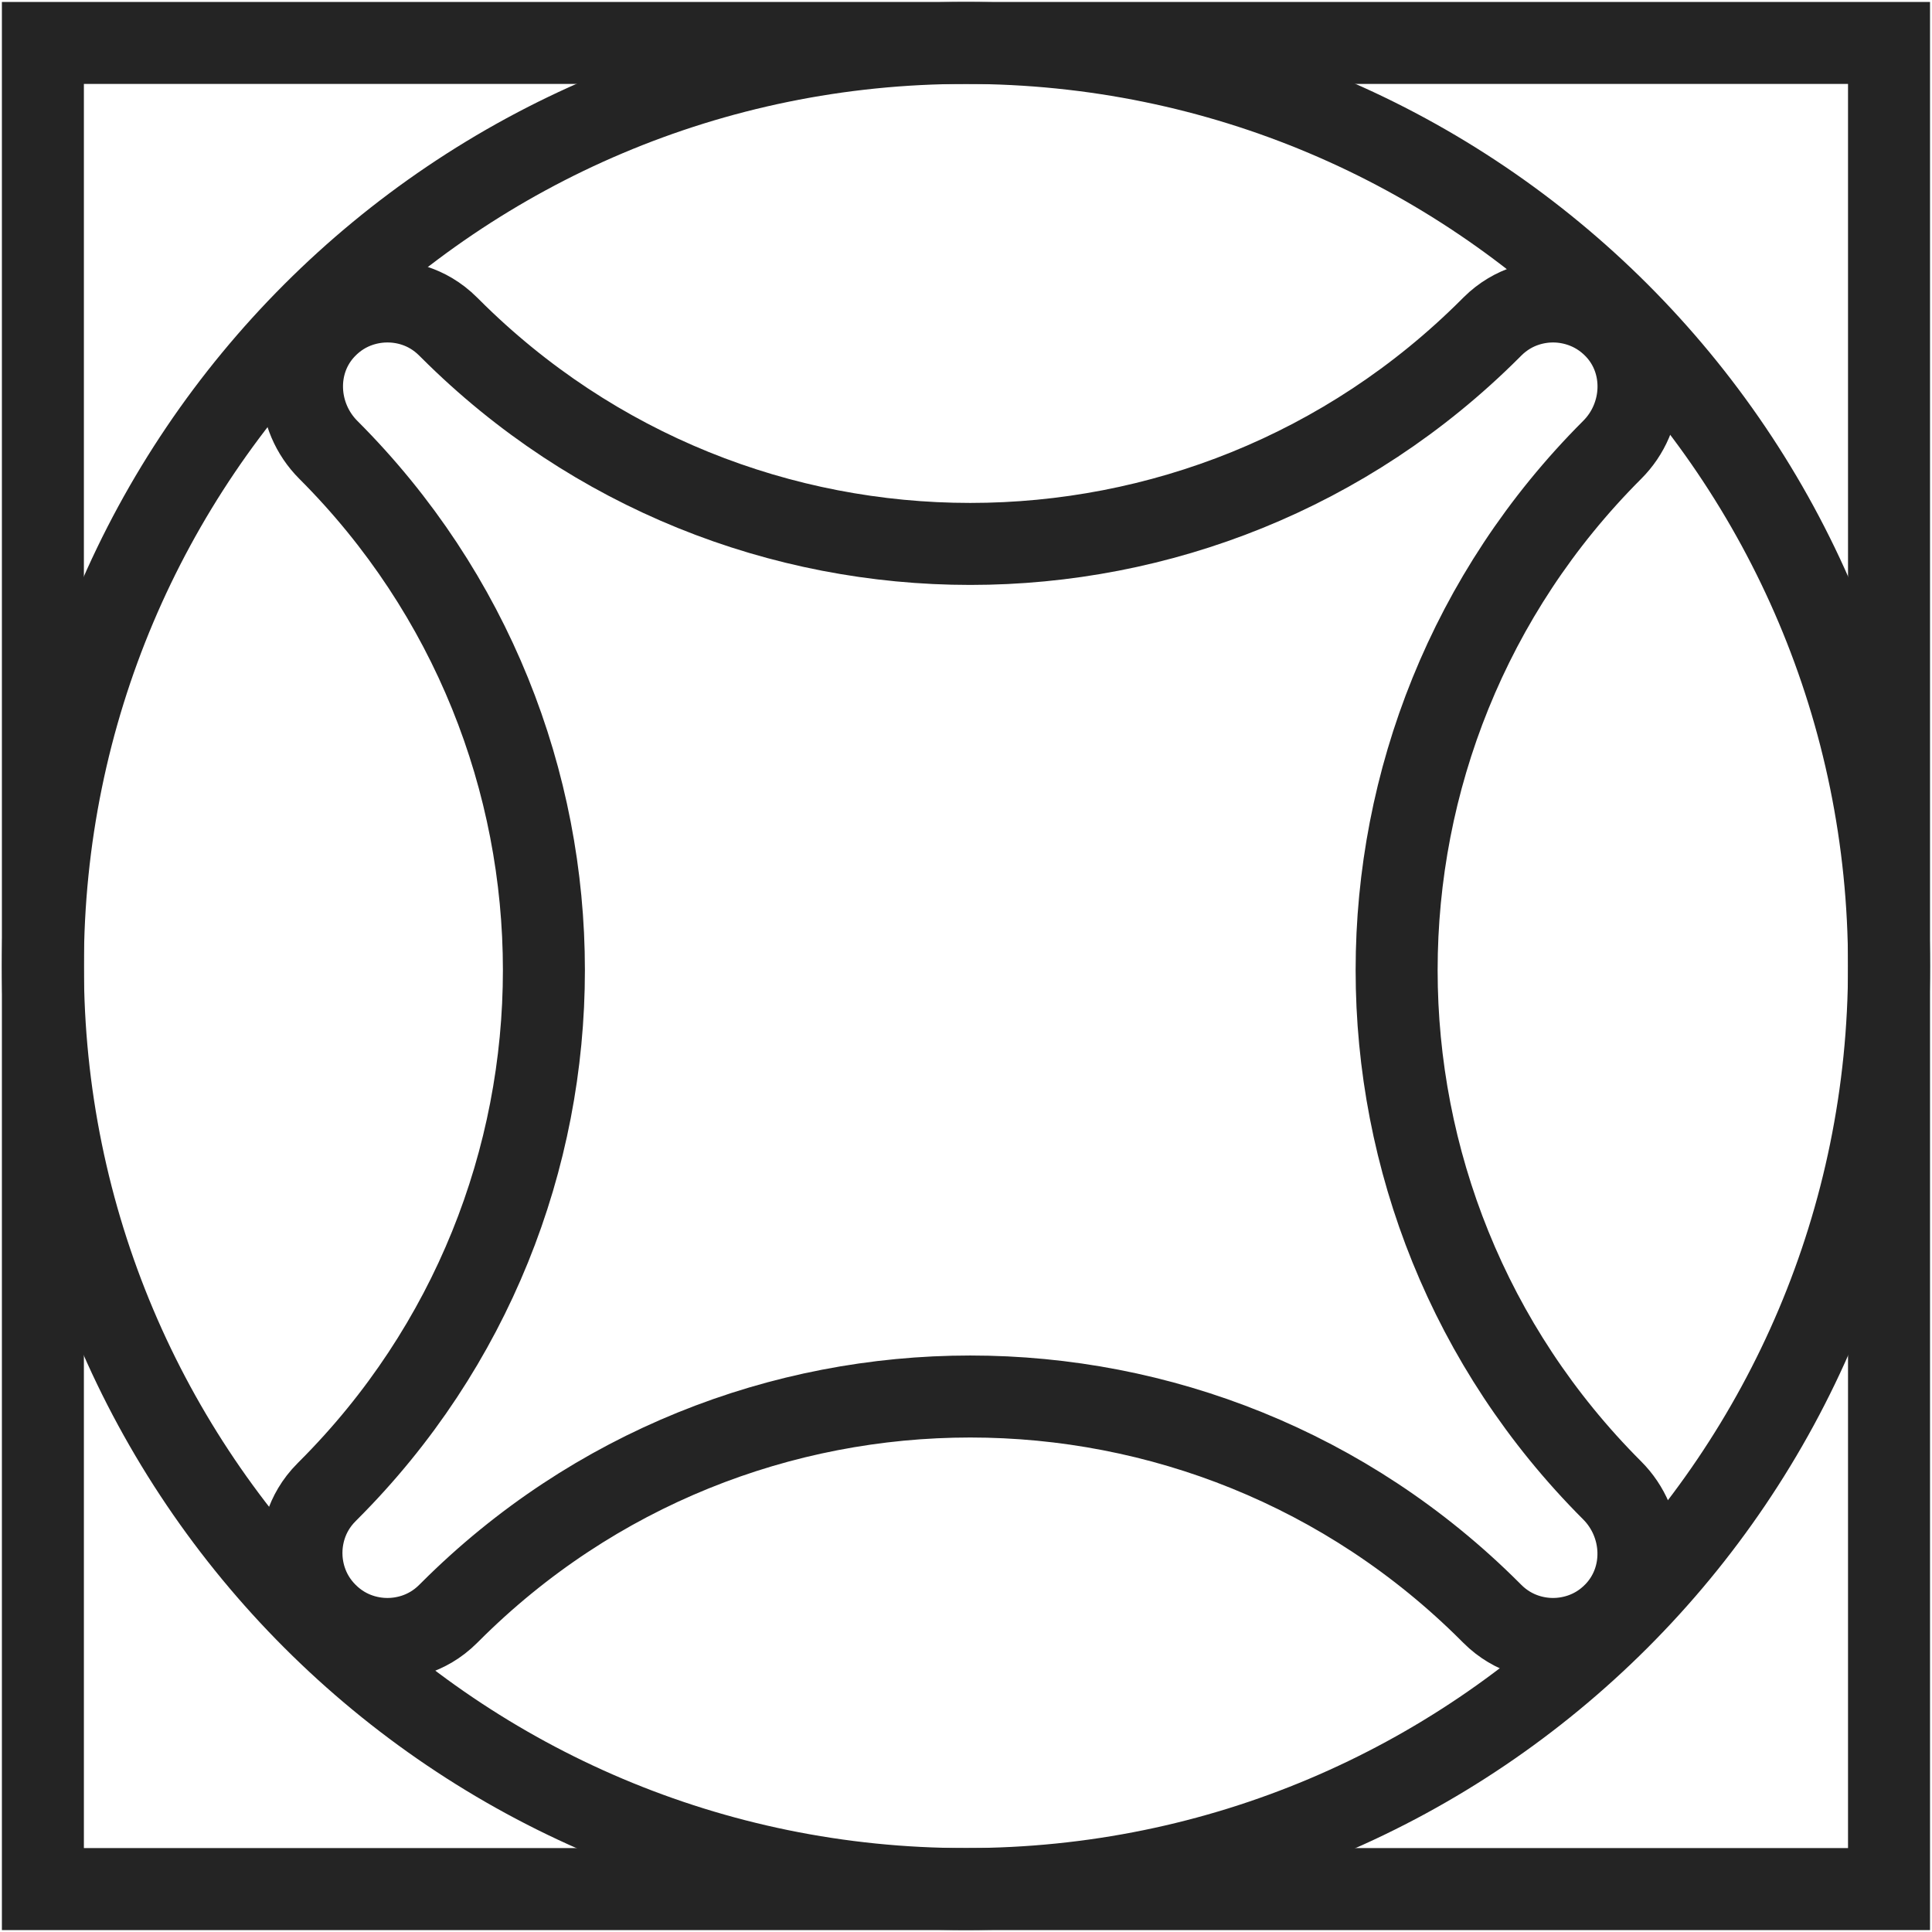 <svg width="90" height="90" viewBox="0 0 90 90" fill="none" xmlns="http://www.w3.org/2000/svg">
<path d="M72.349 76.35C71.728 76.35 70.537 76.198 69.516 75.177L69.434 75.095C56.047 61.708 34.35 61.708 20.964 75.095L20.881 75.177C19.861 76.198 18.669 76.35 18.048 76.35C17.427 76.35 16.235 76.198 15.215 75.177C14.194 74.157 14.042 72.965 14.042 72.344C14.042 71.723 14.194 70.531 15.215 69.511L15.297 69.428C28.684 56.041 28.684 34.345 15.297 20.958C13.744 19.405 13.63 16.87 15.145 15.285C16.178 14.201 17.414 14.043 18.048 14.043C18.682 14.043 19.861 14.195 20.881 15.216L20.964 15.298C34.35 28.685 56.047 28.685 69.434 15.298L69.516 15.216C70.537 14.195 71.728 14.043 72.349 14.043C72.971 14.043 74.213 14.201 75.252 15.285C76.767 16.87 76.653 19.412 75.1 20.958C61.714 34.345 61.714 56.041 75.1 69.428C76.653 70.981 76.761 73.517 75.246 75.108C74.213 76.191 72.977 76.35 72.343 76.35H72.349Z" stroke="#242424" stroke-width="3.82" stroke-miterlimit="10" stroke-linecap="round"/>
<path d="M87.998 2H1.998V88H87.998V2Z" stroke="#242424" stroke-width="3.82" stroke-miterlimit="10" stroke-linecap="round"/>
<path d="M44.998 88C68.746 88 87.998 68.748 87.998 45C87.998 21.252 68.746 2 44.998 2C21.25 2 1.998 21.252 1.998 45C1.998 68.748 21.25 88 44.998 88Z" stroke="#242424" stroke-width="3.82" stroke-miterlimit="10" stroke-linecap="round"/>
</svg>
